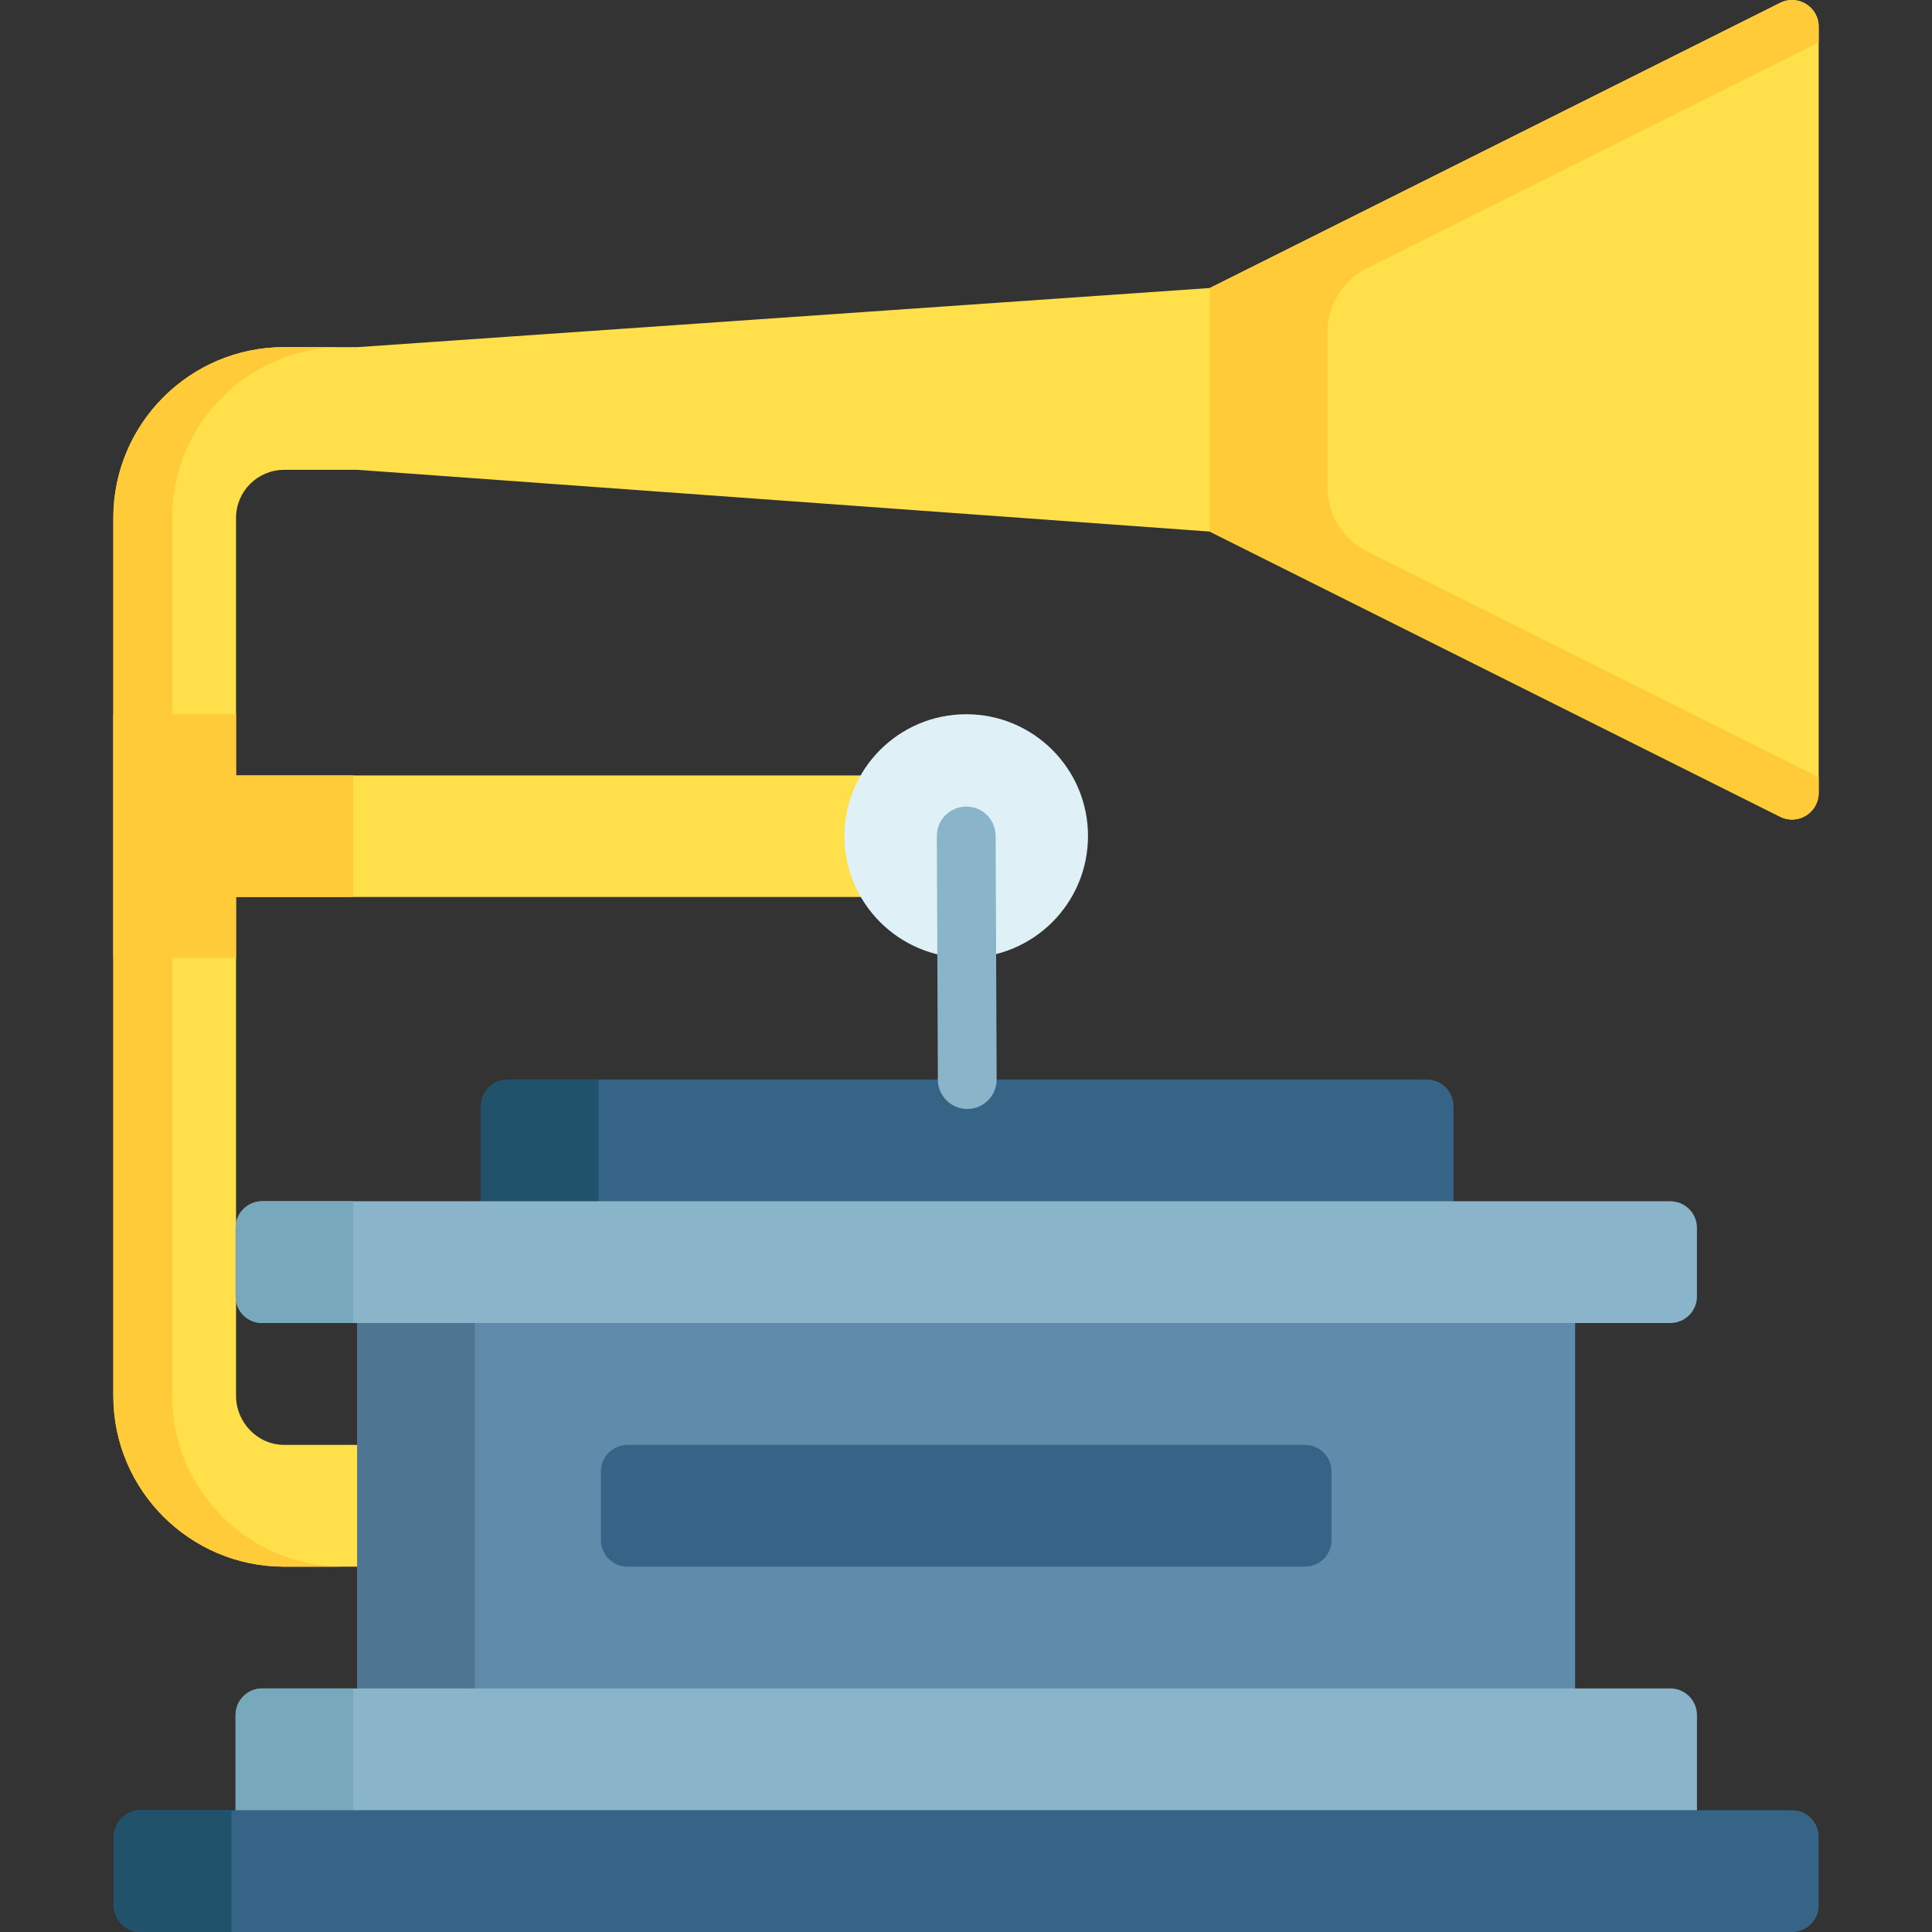<svg id="Capa_1" enable-background="new 0 0 507.683 507.683" height="512" viewBox="0 0 507.683 507.683" width="512" xmlns="http://www.w3.org/2000/svg"><rect x="0" y="0" width="507.683" height="507.683" fill="#333333" stroke="none"/><g><path d="m94.025 91.217h-19.375c-24.741 0-44.87 20.128-44.87 44.87v230.727c0 24.741 20.128 44.869 44.87 44.869h19.219l10.302-7.017v-18.543l-10.302-6.44h-19.219c-6.961 0-12.625-5.908-12.625-12.869v-26.152l10.302-9-10.302-9v-186.575c0-6.961 5.664-12.625 12.625-12.625h19.375l223.878 16.221 10.302-10.593v-40.692l-10.302-12.715z" fill="#ffe04a"/><path d="m45.233 366.814v-230.727c0-24.741 20.128-44.87 44.87-44.87h-15.453c-24.741 0-44.87 20.128-44.87 44.87v230.727c0 24.741 20.128 44.869 44.87 44.869h15.453c-24.742 0-44.87-20.128-44.87-44.869z" fill="#ffcb39"/><path d="m93.869 337.381h320.034v116.604h-320.034z" fill="#618baa" transform="matrix(-1 0 0 -1 507.772 791.366)"/><path d="m93.869 337.381h30.906v116.604h-30.906z" fill="#4e7693"/><path d="m164.903 411.682h178c3.866 0 7-3.134 7-7v-17.999c0-3.866-3.134-7-7-7h-178c-3.866 0-7 3.134-7 7v17.999c0 3.866 3.134 7 7 7z" fill="#356487"/><path d="m61.903 203.766h192v31.937h-192z" fill="#ffe04a" transform="matrix(-1 0 0 -1 315.805 439.47)"/><path d="m61.903 203.766h30.906v31.937h-30.906z" fill="#ffcb39"/><path d="m126.406 325.974h255.53v-35.302c0-3.866-3.134-7-7-7h-241.53c-3.866 0-7 3.134-7 7z" fill="#356487"/><path d="m126.406 290.672v35.302h30.906v-42.302h-23.906c-3.866 0-7 3.134-7 7z" fill="#20526b"/><path d="m61.903 485.985h384.017v-35.302c0-3.866-3.134-7-7-7h-370.017c-3.866 0-7 3.134-7 7z" fill="#89b4c9"/><path d="m61.903 450.683v35.302h30.906v-42.302h-23.906c-3.866 0-7 3.134-7 7z" fill="#77a8bc"/><path d="m68.903 347.662h370.017c3.866 0 7-3.134 7-7v-18c0-3.866-3.134-7-7-7h-370.017c-3.866 0-7 3.134-7 7v18c0 3.866 3.134 7 7 7z" fill="#89b4c9"/><path d="m61.903 322.662v18c0 3.866 3.134 7 7 7h23.906v-32h-23.906c-3.866 0-7 3.134-7 7z" fill="#77a8bc"/><circle cx="253.903" cy="219.682" fill="#dff1f7" r="31.999"/><g><path d="m254.171 291.409c-4.253 0-7.708-3.438-7.726-7.694l-.269-64c-.018-4.267 3.427-7.741 7.694-7.759 4.311-.046 7.741 3.427 7.759 7.694l.269 64.001c.018 4.267-3.427 7.74-7.694 7.759-.011-.001-.022-.001-.033-.001z" fill="#89b4c9"/></g><path d="m29.78 187.683h32.245v63.999h-32.245z" fill="#ffcb39" transform="matrix(-1 0 0 -1 91.805 439.364)"/><path d="m317.903 75.683 149.87-74.935c4.654-2.327 10.13 1.057 10.13 6.261v201.348c0 5.204-5.476 8.588-10.13 6.261l-149.87-74.935z" fill="#ffe04a"/><path d="m348.808 128.065v-40.765c0-7.12 4.023-13.629 10.391-16.813l118.703-59.352v-4.126c0-5.204-5.476-8.588-10.13-6.261l-149.87 74.935v64l149.87 74.935c4.654 2.327 10.13-1.057 10.13-6.261v-4.127l-118.703-59.352c-6.368-3.184-10.391-9.693-10.391-16.813z" fill="#ffcb39"/><path d="m36.903 507.683h434c3.866 0 7-3.134 7-7v-18c0-3.866-3.134-7-7-7h-434c-3.866 0-7 3.134-7 7v18c0 3.866 3.134 7 7 7z" fill="#356487"/><path d="m29.903 482.683v18c0 3.866 3.134 7 7 7h23.906v-32h-23.906c-3.866 0-7 3.134-7 7z" fill="#20526b"/></g></svg>